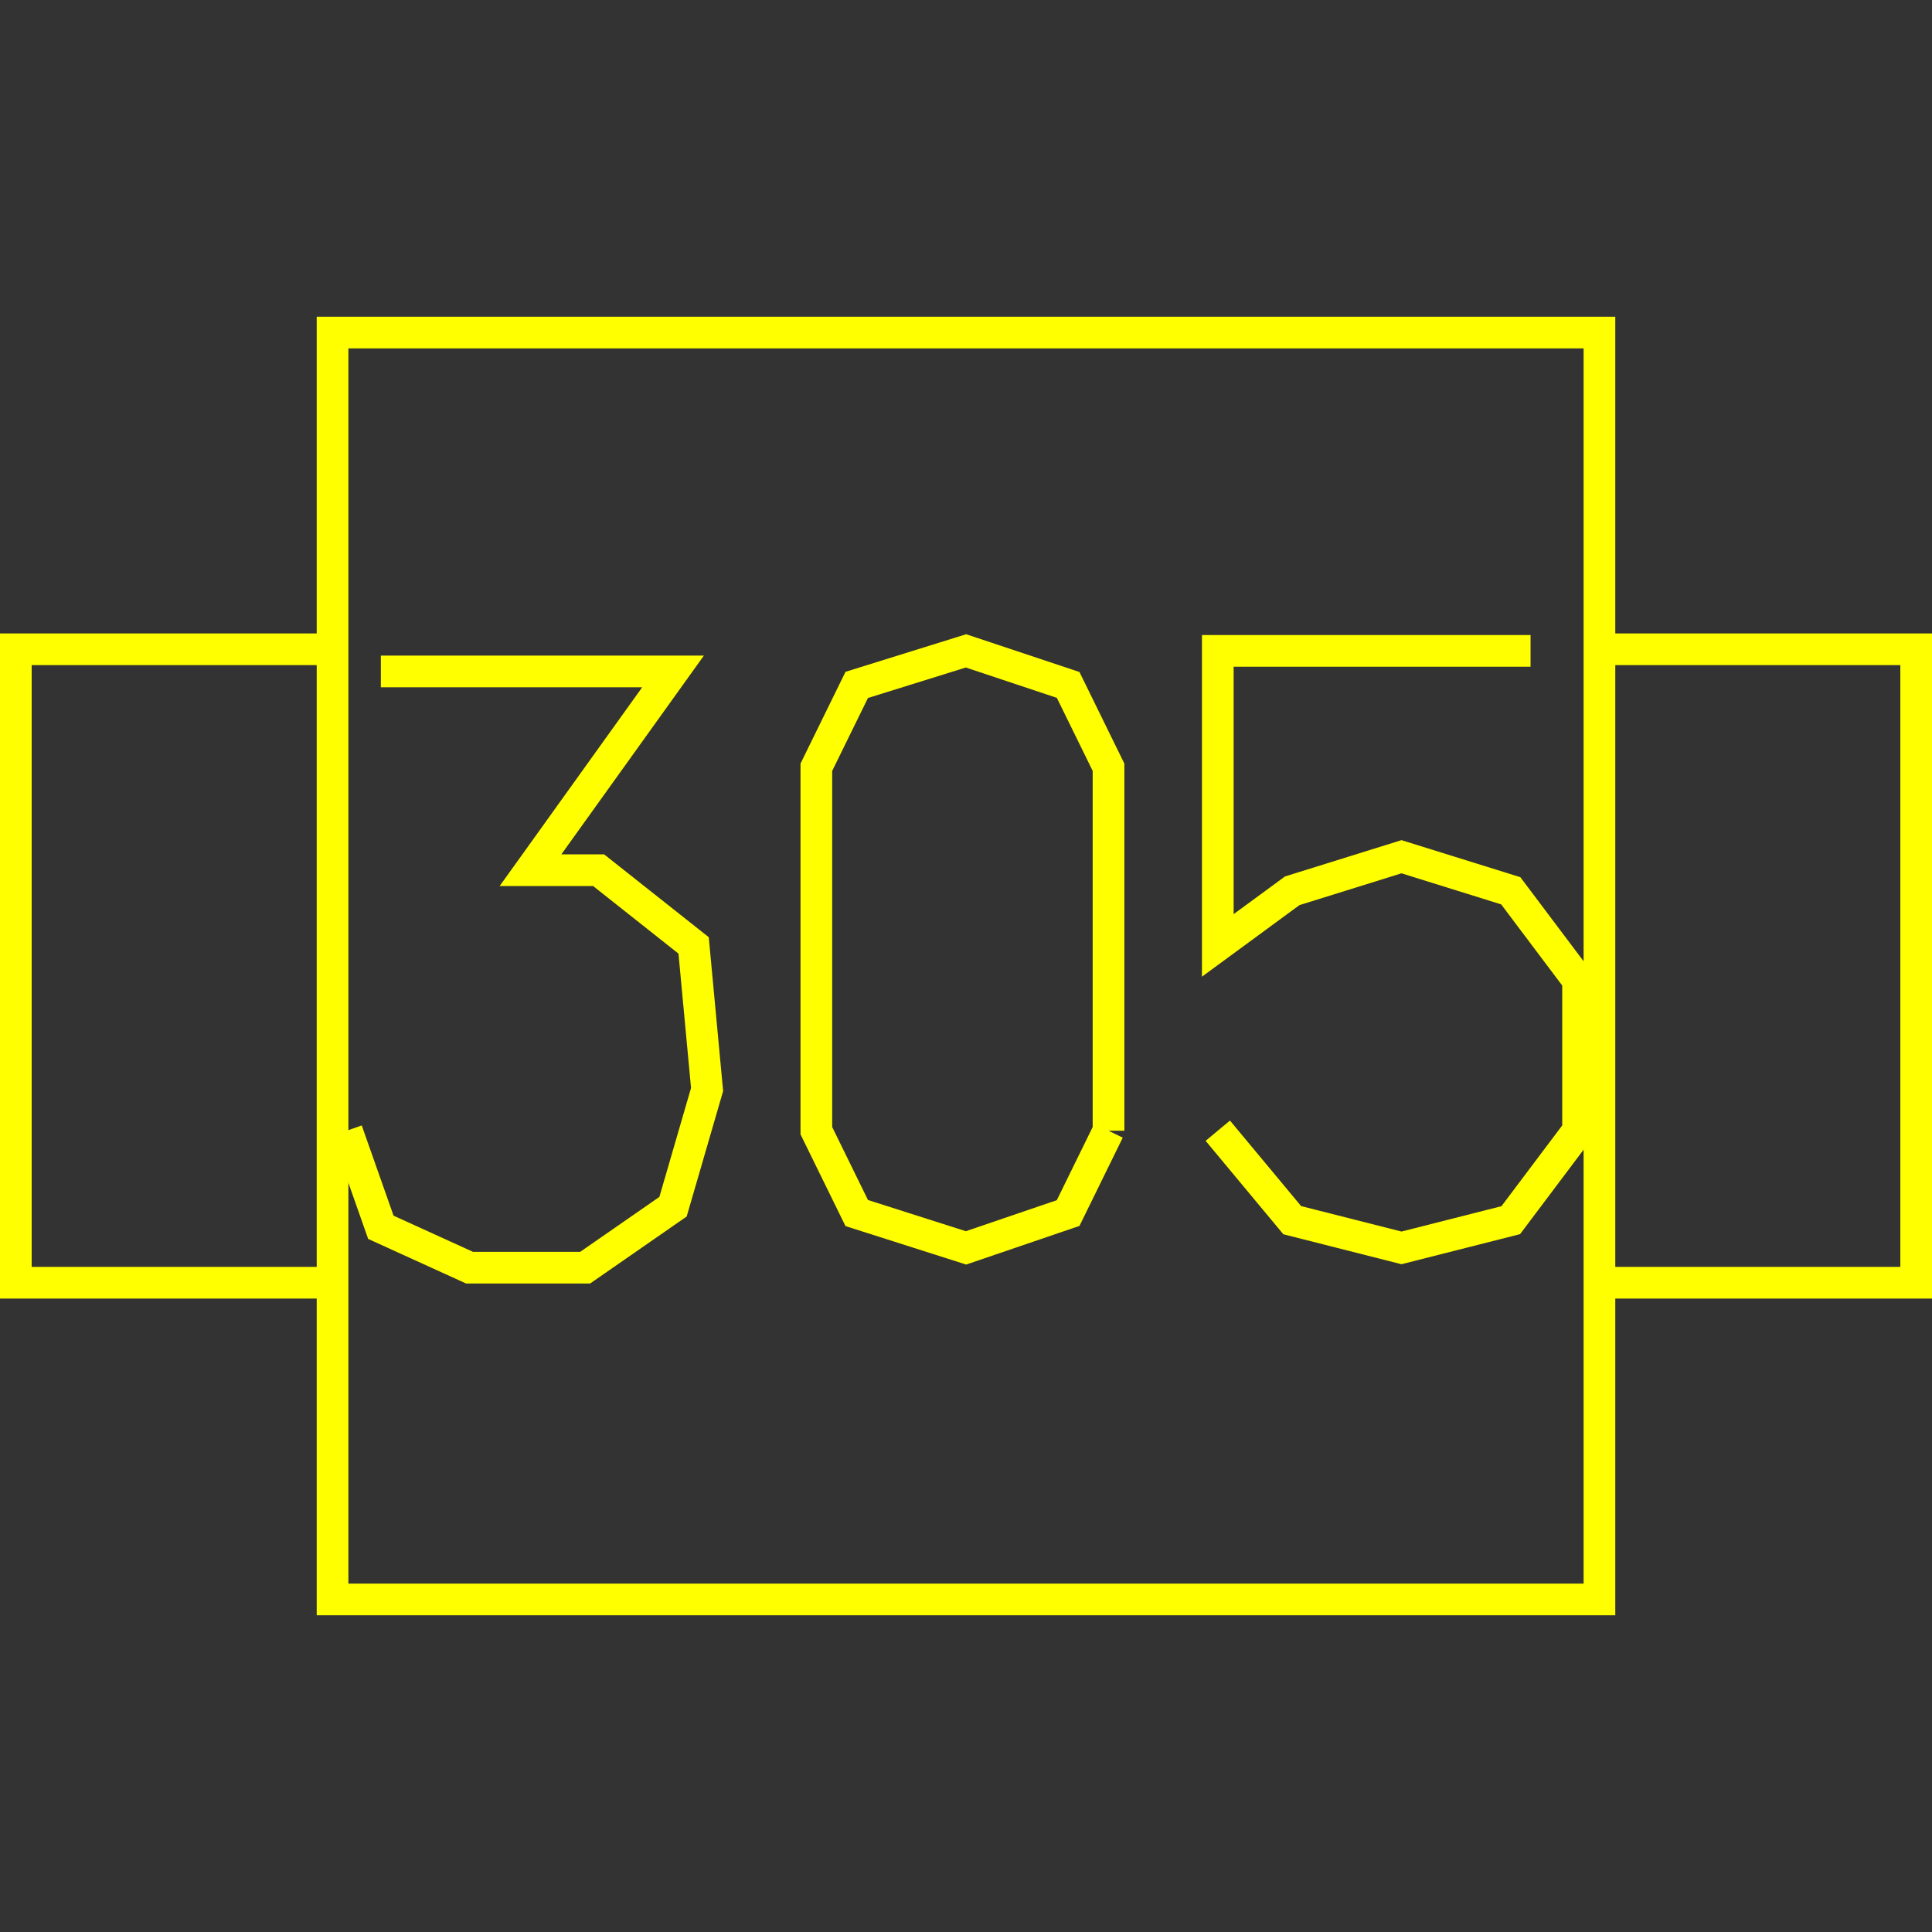 <?xml version='1.0' encoding='UTF-8'?>

<!DOCTYPE svg PUBLIC '-//W3C//DTD SVG 1.1//EN'
'http://www.w3.org/Graphics/SVG/1.1/DTD/svg11.dtd'>

<svg viewBox='-122 -122 244 244' width='122.0' height='122.0'
 version='1.1' xmlns='http://www.w3.org/2000/svg'>

<rect x="-122" y="-122" width="244" height="244" fill="#333333" stroke="none"/>

<g transform='rotate(0 0,0) scale(1, -1)' stroke-width='4' stroke='black' fill='none'>

  <g id='layer176' stroke='#FFFF00' fill='none'>
    <polyline fill='none' points='-80.000,40.000 -120.000,40.000 -120.000,-40.000 -80.000,-40.000 ' />
    <polyline fill='none' points='80.000,40.000 120.000,40.000 120.000,-40.000 80.000,-40.000 ' />
    <polygon points='-80.000,80.000 80.000,80.000 80.000,-80.000 -80.000,-80.000 ' />
    <polyline fill='none' points='-73.900,37.200 -37.000,37.200 -55.000,12.100 -46.400,12.100 -34.400,2.600 -32.700,-15.600 -37.000,-30.400 -48.100,-38.100 -62.700,-38.100 -73.900,-33.000 -78.200,-20.800 ' />
    <polyline fill='none' points='18.000,-20.800 18.000,25.100 12.900,35.500 0.000,39.800 -13.800,35.500 -18.900,25.100 -18.900,-20.800 -13.800,-31.200 0.000,-35.600 12.900,-31.200 18.000,-20.800 ' />
    <polyline fill='none' points='71.300,39.800 31.800,39.800 31.800,2.600 41.200,9.500 55.000,13.800 68.800,9.500 77.300,-1.800 77.300,-20.800 68.800,-32.100 55.000,-35.600 41.200,-32.100 31.800,-20.800 ' />
  </g>


</g>
</svg>
